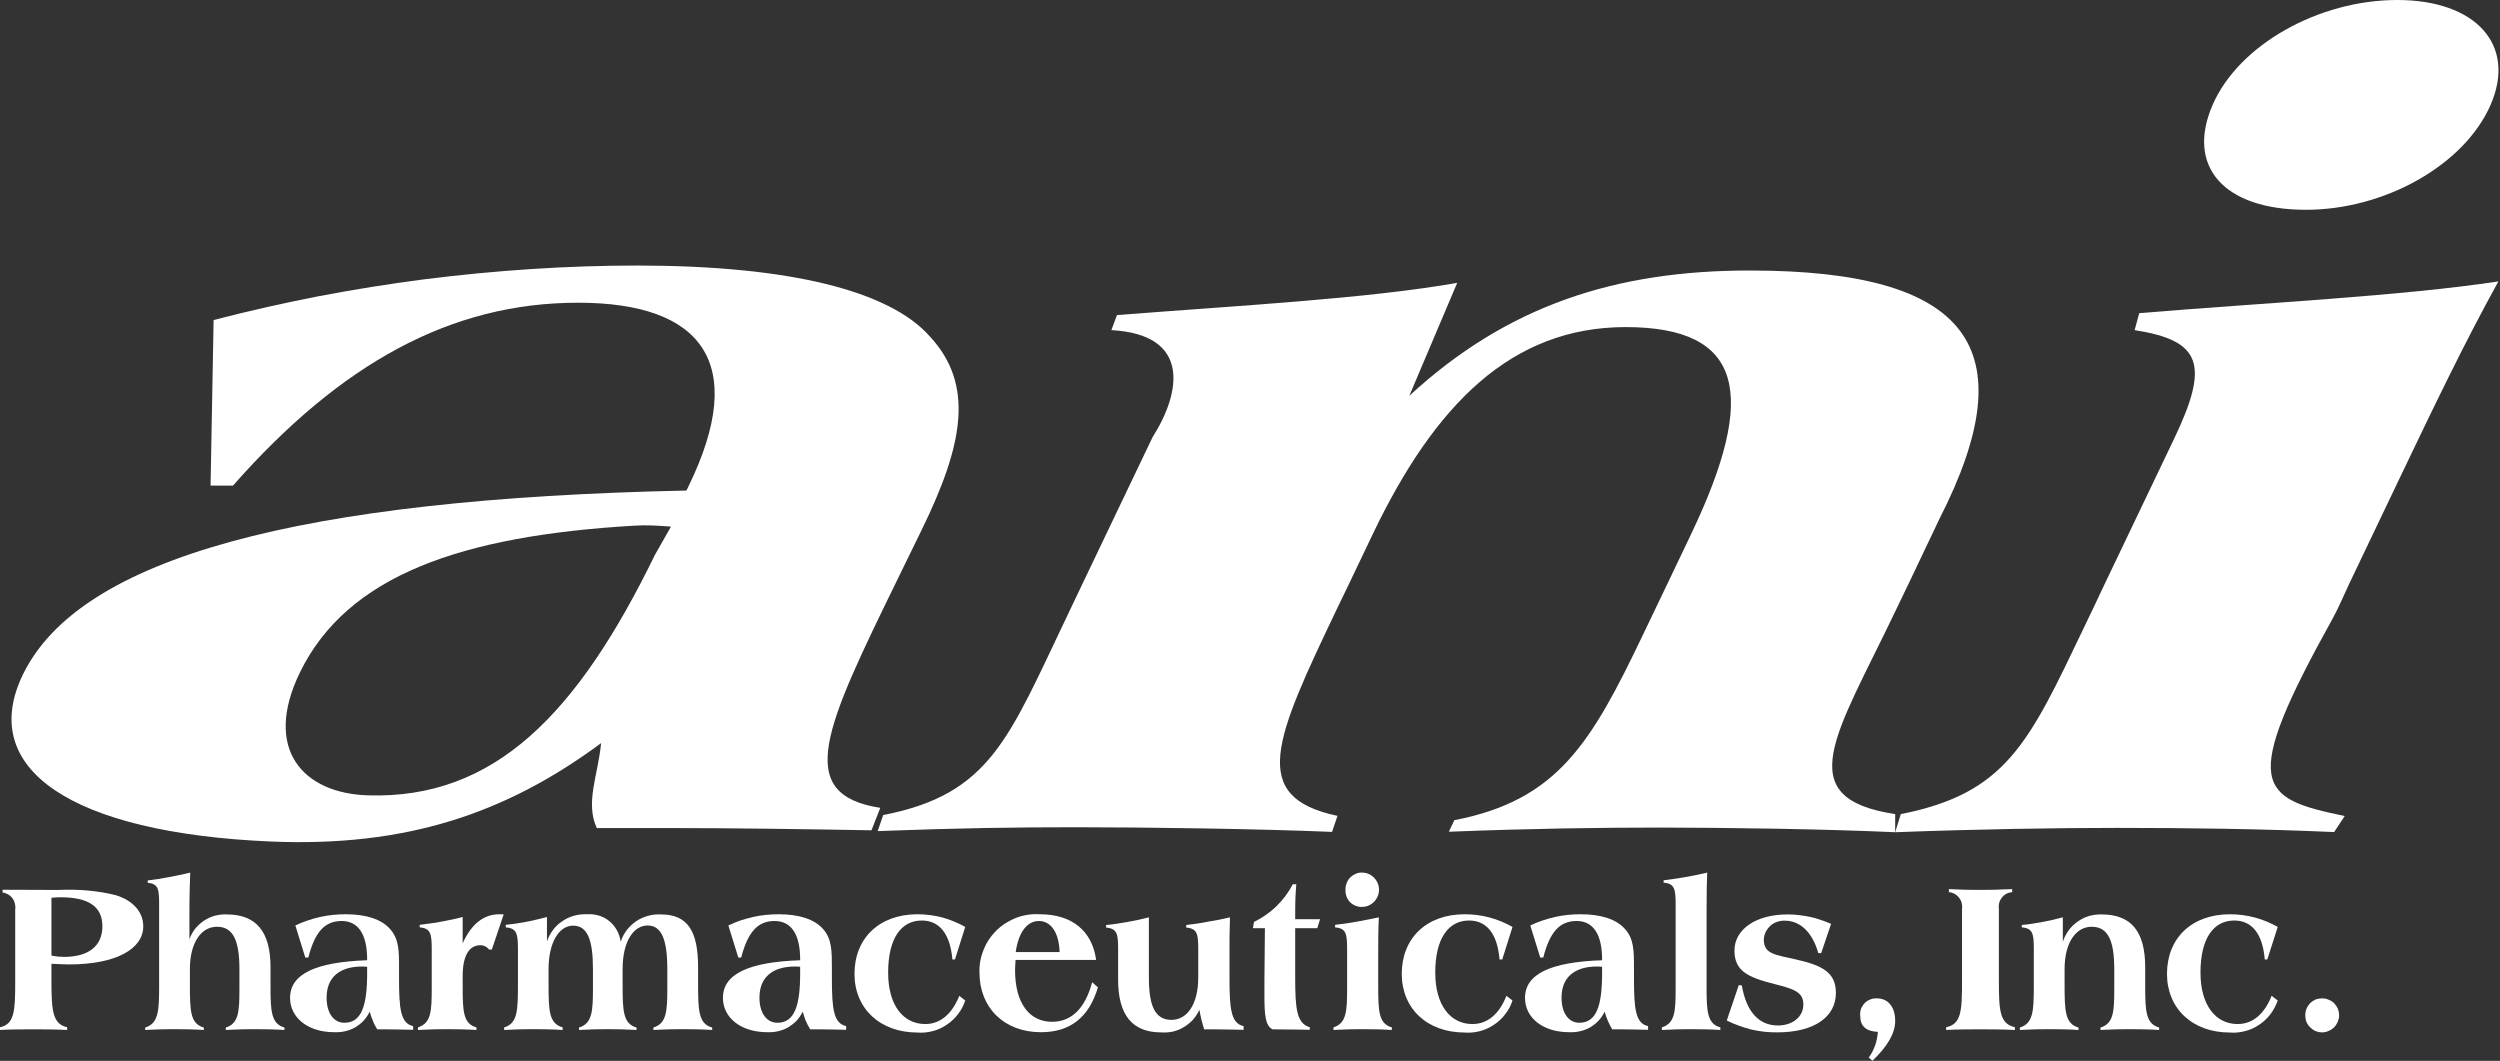 <svg version="1.2" xmlns="http://www.w3.org/2000/svg" viewBox="0 0 1560 662" width="1560" height="662">
	<rect x="0" y="0" width="1560" height="662" fill="#333333" stroke="none"/>
	<title>logo-footer-svg</title>
	<style>
		.s0 { fill: #ffffff } 
	</style>
	<path id="Layer" fill-rule="evenodd" class="s0" d="m28 555.3h9.4q4.4-0.2 8.8-0.1q4.4 0.1 8.7 0.5q4.4 0.4 8.7 1.1q4.3 0.7 8.6 1.8c11 3.3 17.2 10.7 17.2 19.4c0 14-16.7 23.8-46.3 23.8c-2.7 0-6.3-0.2-11-0.4v10.6c0 18.9 0.8 27 9.8 29v1.7c-8.4-0.4-15.5-0.4-21.5-0.4c-5.8 0-12.6 0-20.4 0.4v-1.7c9.1-1.9 9.5-10.1 9.5-29v-44.6c0.2-1.2 0.1-2.4-0.2-3.6c-0.3-1.2-0.8-2.3-1.5-3.3c-0.8-1-1.7-1.8-2.8-2.4c-1-0.6-2.2-1-3.4-1.2v-1.7c10.3 0.1 19.2 0.1 26.4 0.1zm12 41.8c15.5 0 23.9-7 23.9-19.1c0-12.3-8.6-18.1-26.1-18.1c-1.6 0-3.5 0.1-5.7 0.3v36.1q0.9 0.2 1.9 0.3q1 0.2 2 0.3q1 0.1 2 0.1q1 0.1 2 0.1z" />
	<path id="Layer" class="s0" d="m90.6 641.2c8.3-2.6 8.7-10.3 8.7-25.9v-50.7c0-9.4-0.3-13.2-7.1-13.7v-1.5q3.3-0.4 6.6-0.9q3.4-0.6 6.7-1.2q3.3-0.6 6.6-1.3q3.3-0.7 6.6-1.5c-0.2 5.5-0.5 13.7-0.5 24.5v17.1c0.8-2.4 2.1-4.6 3.6-6.6c1.6-1.9 3.4-3.6 5.5-5c2.1-1.4 4.4-2.4 6.8-3.1c2.4-0.6 4.9-0.9 7.4-0.8c18.5 0 27.3 10.9 27.3 32.9v11.8c0 15.7 0.4 23.5 8.7 25.9v1.5c-6.3-0.4-12.5-0.5-18.5-0.5c-5.3 0-11.3 0.1-18.1 0.5v-1.5c8-2.5 8.5-9.9 8.5-23.8v-12.7c0-18-4-26.4-14-26.4c-9.8 0-16.9 9.8-16.9 26.4v9.4c0 16.8 0.2 24.7 8.7 27.1v1.5c-6.3-0.4-12.5-0.5-18.5-0.5c-5.3 0-11.3 0.1-18.1 0.5z" />
	<path id="Layer" fill-rule="evenodd" class="s0" d="m257.8 642.6c-5.5-0.1-11-0.3-16.5-0.3h-5.9q-0.8-1.3-1.5-2.6q-0.7-1.3-1.2-2.7q-0.6-1.4-1.1-2.8q-0.5-1.4-0.9-2.9c-1 2-2.3 3.9-3.8 5.6c-1.5 1.6-3.3 3-5.3 4.2c-1.9 1.1-4.1 1.9-6.3 2.4c-2.2 0.5-4.4 0.7-6.7 0.6c-16.8 0-27.6-9.3-27.6-21.4c0-14.9 15.9-22.4 48.1-23.5v-0.5c0-15.8-5.6-24-15.9-24c-10.8 0-16.8 7.2-20.8 22.8h-1.9l-6.2-20q3.7-1.8 7.6-3.1q3.8-1.3 7.8-2.2q4-0.9 8-1.3q4.1-0.4 8.1-0.4c12.8 0 22.2 3.2 27.4 9c5.8 6.2 5.8 13.8 5.8 24.7v6.2c0 19 0.9 28.2 8.8 29.9zm-31.8-39.5c-14.4 0-22.2 7-22.2 19.4c0 9.8 4.5 15.7 11.1 15.7c10.6 0 14.2-10.4 14.2-30.8v-4.1q-0.4-0.1-0.7-0.1q-0.4 0-0.8 0q-0.4-0.1-0.8-0.1q-0.4 0-0.8 0z" />
	<path id="Layer" class="s0" d="m260.8 641.1c8.2-2.7 8.6-9.8 8.6-24.6v-24.1c0-9.5-0.6-13.2-7.5-13.7v-1.6q3.3-0.4 6.7-0.9q3.4-0.4 6.8-1.1q3.3-0.6 6.6-1.3q3.4-0.7 6.7-1.6v16.4q8.2-18.1 22.9-18.1q0.4 0 0.7 0q0.3 0 0.7 0q0.3 0 0.6 0.1q0.4 0 0.7 0l-7.4 21.9h-1.7q-0.5-0.6-1.1-1.1q-0.6-0.5-1.3-0.9q-0.7-0.3-1.4-0.5q-0.8-0.2-1.6-0.2c-7.1 0-11.1 6.6-11.1 19.2v6.5c0 15.8 0.4 23.3 8.6 25.6v1.6c-6.3-0.4-12.5-0.5-18.6-0.5c-5.2 0-11.1 0.1-17.9 0.5z" />
	<path id="Layer" class="s0" d="m314.6 641.1c8.3-2.5 8.6-10.2 8.6-27v-21.7c0-9.5-0.6-13.2-7.6-13.7v-1.6q3.3-0.4 6.5-0.8q3.2-0.5 6.4-1.1q3.3-0.6 6.4-1.4q3.2-0.7 6.4-1.6v15.3c0.8-2.5 2.1-5 3.7-7.1c1.6-2.2 3.6-4.1 5.9-5.6c2.2-1.5 4.7-2.7 7.3-3.4c2.6-0.7 5.3-1 8-0.9c2.5-0.2 5 0.1 7.4 0.8c2.5 0.7 4.7 1.9 6.6 3.5c2 1.6 3.6 3.6 4.8 5.8c1.2 2.2 2 4.6 2.3 7.1c0.8-2.6 2.1-5 3.7-7.2c1.7-2.2 3.7-4.1 5.9-5.6c2.3-1.6 4.8-2.7 7.4-3.4c2.6-0.8 5.4-1 8.1-0.9c16.7 0 23.2 10.4 23.2 32.9v9.1c0 17.8 0.1 26.2 8.8 28.6v1.5c-6.3-0.4-12.6-0.5-18.6-0.5c-5.2 0-11.3 0.1-18.1 0.5v-1.5c8.3-2.6 8.7-10.2 8.7-24.8v-11.7c0-18.4-3.6-27.2-12.3-27.2c-8.8 0-15.6 10-15.6 27.2v9.4c0 16.8 0.3 24.7 8.7 27.1v1.5c-6.4-0.4-12.5-0.5-18.2-0.5c-5 0-10.9 0.1-17.7 0.5v-1.5c8.3-2.6 8.7-10.2 8.7-24.8v-11.7c0-18.2-3.4-27.1-12.4-27.1c-8.6 0-15.3 10.2-15.3 27.1v9.4c0 16.8 0.3 24.6 8.8 27v1.6c-6.4-0.4-12.5-0.5-18.6-0.5c-5.2 0-11.1 0.1-17.9 0.5z" />
	<path id="Layer" fill-rule="evenodd" class="s0" d="m528 642.6c-5.5-0.1-11-0.3-16.5-0.3h-5.9q-0.8-1.3-1.5-2.6q-0.7-1.3-1.3-2.7q-0.6-1.4-1-2.8q-0.5-1.4-0.9-2.9c-1 2-2.3 3.9-3.8 5.6c-1.6 1.6-3.4 3-5.3 4.2c-2 1.1-4.1 1.9-6.3 2.4c-2.2 0.5-4.5 0.7-6.7 0.6c-16.8 0-27.7-9.3-27.7-21.4c0-14.9 16-22.4 48.2-23.5v-0.5c0-15.8-5.6-24-16-24c-10.7 0-16.7 7.2-20.8 22.8h-1.8l-6.2-20q3.7-1.8 7.5-3.1q3.9-1.3 7.9-2.2q3.9-0.9 8-1.3q4-0.4 8.1-0.4c12.8 0 22.2 3.2 27.4 9c5.7 6.2 5.7 13.8 5.7 24.7v6.2c0 19 1 28.2 8.9 29.9zm-31.8-39.5c-14.5 0-22.3 7-22.3 19.4c0 9.8 4.6 15.7 11.2 15.7c10.6 0 14.2-10.4 14.2-30.8v-4.1q-0.4-0.1-0.8-0.1q-0.4 0-0.7 0q-0.4-0.1-0.8-0.1q-0.4 0-0.8 0z" />
	<path id="Layer" class="s0" d="m595.9 598.7h-1.6c-1.4-16-8.1-24.3-19.1-24.3c-13 0-21 11.3-21 32.5c0 20.3 9.3 32.1 23.2 32.1c9.2 0 16.6-6.1 21.2-17.6l3.7 2.9c-1 3.1-2.5 6-4.5 8.5c-1.9 2.6-4.3 4.8-7 6.6c-2.6 1.8-5.6 3.2-8.7 4c-3.1 0.8-6.3 1.2-9.6 0.9c-23.4 0-39.3-15-39.3-36.6c0-22.3 15.5-37.2 39.3-37.2q3.9 0 7.8 0.5q3.9 0.5 7.7 1.5q3.7 1 7.3 2.5q3.6 1.5 7 3.4z" />
	<path id="Layer" fill-rule="evenodd" class="s0" d="m633.7 599c-0.1 2.2-0.3 4.4-0.3 6.4c0 20.7 9 32.2 23.1 32.2c12.1 0 20.7-8.4 25-24.7l3.6 3.2c-5.5 18.7-17.3 28-35.6 28c-22.9 0-38.3-15.3-38.3-37.1c-0.2-4.9 0.7-9.8 2.6-14.4c1.8-4.6 4.6-8.7 8.2-12.2c3.5-3.4 7.7-6 12.4-7.8c4.6-1.7 9.5-2.4 14.5-2.1c19.8 0 32.6 10.2 35.1 28.5zm14.6-24.3c-7.2 0-12.7 6.7-14.5 19.4h27.4c-0.4-12.5-5.6-19.4-12.9-19.4z" />
	<path id="Layer" class="s0" d="m690.2 578.8v-1.6q3.4-0.3 6.7-0.8q3.4-0.5 6.7-1.1q3.4-0.6 6.7-1.3q3.3-0.8 6.6-1.6v37.6c0 18 4 26.4 14.1 26.4c9.8 0 16.7-9.8 16.7-26.4v-17.6c0-9.5-0.5-13-7.5-13.6v-1.6q3.4-0.4 6.9-0.9q3.4-0.5 6.8-1.2q3.4-0.6 6.8-1.2q3.4-0.7 6.8-1.5c-0.3 9.5-0.3 15.2-0.3 16.6v21.4c0 19 0.9 28.2 8.8 29.9v2.3c-5.5-0.1-11.4-0.3-17.7-0.3h-6.9q-0.5-1.5-0.9-3q-0.4-1.5-0.8-3q-0.4-1.6-0.7-3.1q-0.3-1.5-0.6-3.1c-1 2.3-2.4 4.3-4 6.2c-1.7 1.8-3.6 3.4-5.7 4.6c-2.1 1.3-4.4 2.2-6.8 2.8c-2.4 0.5-4.9 0.7-7.4 0.5c-18 0-26.8-10.9-26.8-32.9v-18.9c0-9.5-0.5-13-7.5-13.6z" />
	<path id="Layer" class="s0" d="m817.3 641v1.6h0.4c0 0-7.9-0.2-23.6-0.3c-4.5-2.1-5.1-9-5.1-20.9v-9.7l0.3-32.5h-7.5l0.7-3.9q3.8-1.9 7.3-4.3q3.6-2.5 6.7-5.5q3-3 5.6-6.4q2.6-3.5 4.6-7.3h2.2c-0.4 4.2-0.7 10-0.7 17.1v4.7h15.5l-1.7 5.6h-13.8v30.5c0 19.5 0.8 28.9 9.1 31.3z" />
	<path id="Layer" class="s0" d="m860 596.9v18.6c0 15.8 0.4 23.3 8.5 25.6v1.6c-6.3-0.4-12.4-0.5-18.5-0.5c-5.2 0-11.1 0.1-17.9 0.5v-1.6c8.1-2.7 8.5-9.9 8.5-24.6v-24.1c0-9.5-0.5-13.2-7.5-13.7v-1.6q3.5-0.4 6.9-0.9q3.4-0.5 6.8-1.1q3.4-0.6 6.8-1.3q3.4-0.7 6.8-1.4c-0.4 7.9-0.4 16.1-0.4 24.5zm-10-52.4c2.8 0 5.5 1.2 7.4 3.2c2 2 3.1 4.7 3.1 7.5c0 2.8-1.1 5.5-3.1 7.5c-1.9 2-4.6 3.2-7.4 3.2c-1.4 0.1-2.8-0.2-4.1-0.7c-1.3-0.5-2.5-1.3-3.5-2.3c-1-1-1.7-2.2-2.2-3.6c-0.5-1.3-0.7-2.7-0.6-4.1c-0.1-1.4 0.2-2.8 0.7-4.1c0.5-1.3 1.2-2.5 2.2-3.5c1-1 2.2-1.8 3.4-2.3c1.3-0.6 2.7-0.9 4.1-0.8z" />
	<path id="Layer" class="s0" d="m937.4 598.7h-1.7c-1.3-16-8-24.3-19-24.3c-13 0-21.1 11.3-21.1 32.5c0 20.3 9.4 32.1 23.2 32.1c9.3 0 16.7-6.1 21.2-17.6l3.8 2.9c-1 3.1-2.5 6-4.5 8.5c-1.9 2.6-4.3 4.8-7 6.6c-2.7 1.8-5.6 3.2-8.7 4c-3.1 0.8-6.4 1.2-9.6 0.9c-23.5 0-39.3-15-39.3-36.6c0-22.3 15.4-37.2 39.3-37.2q3.9 0 7.8 0.5q3.9 0.5 7.6 1.5q3.8 1 7.4 2.5q3.6 1.5 7 3.4z" />
	<path id="Layer" fill-rule="evenodd" class="s0" d="m1028.4 642.6c-5.5-0.1-11-0.3-16.5-0.3h-5.9q-0.8-1.3-1.4-2.6q-0.7-1.3-1.3-2.7q-0.6-1.4-1.1-2.8q-0.5-1.4-0.9-2.9c-1 2-2.2 3.9-3.8 5.6c-1.5 1.6-3.3 3-5.3 4.2c-1.9 1.1-4.1 1.9-6.3 2.4c-2.2 0.5-4.4 0.7-6.7 0.6c-16.8 0-27.6-9.3-27.6-21.4c0-14.9 15.9-22.4 48.1-23.5v-0.5c0-15.8-5.6-24-15.9-24c-10.8 0-16.8 7.2-20.8 22.8h-1.9l-6.2-20q3.7-1.8 7.6-3.1q3.8-1.3 7.8-2.2q4-0.9 8-1.3q4.1-0.4 8.1-0.4c12.8 0 22.2 3.2 27.4 9c5.8 6.2 5.8 13.8 5.8 24.7v6.2c0 19 0.9 28.2 8.8 29.9zm-31.8-39.5c-14.4 0-22.2 7-22.2 19.4c0 9.8 4.5 15.7 11.1 15.7c10.6 0 14.2-10.4 14.2-30.8v-4.1q-0.4-0.1-0.7-0.1q-0.4 0-0.8 0q-0.4-0.1-0.8-0.1q-0.4 0-0.8 0z" />
	<path id="Layer" class="s0" d="m1038.1 550.8v-1.5q3.4-0.4 6.8-0.9q3.4-0.5 6.8-1.1q3.4-0.6 6.8-1.3q3.4-0.7 6.8-1.5q-0.4 8.2-0.4 24.5v46.5c0 15.8 0.4 23.3 8.6 25.6v1.6c-6.3-0.4-12.5-0.5-18.5-0.5c-5.3 0-11.2 0.1-18 0.5v-1.6c8.2-2.7 8.6-9.8 8.6-24.6v-52c0-9.6-0.6-13.2-7.5-13.7z" />
	<path id="Layer" class="s0" d="m1085 614.7l1.9 0.2c2.8 16.5 10.7 25 22.5 25c9.3 0 15.9-5.5 15.9-13.1c0-7.8-6-9.7-17.8-12.7c-17-4.3-25.2-8.2-25.2-21c0-12.5 12.4-22.5 33.2-22.5q3.5 0 6.9 0.4q3.5 0.4 6.9 1.1q3.5 0.7 6.8 1.9q3.3 1.1 6.5 2.5l-6.2 18.3l-1.8-0.1c-3.7-13.2-11.5-20.2-20.8-20.2c-1.6-0.1-3.2 0.2-4.8 0.7c-1.5 0.5-3 1.3-4.2 2.4c-1.2 1.1-2.2 2.4-3 3.9c-0.7 1.5-1.1 3.1-1.2 4.7c0 9.3 7.2 9.5 20.1 12.5c16.8 3.8 24.9 8.3 24.9 20.9c0 14.9-13.4 24.6-36.7 24.6q-4.1 0-8.1-0.4q-4.1-0.5-8.1-1.4q-3.9-1-7.7-2.4q-3.9-1.4-7.5-3.2z" />
	<path id="Layer" class="s0" d="m1166.1 659.9q1.3-1.7 2.3-3.7q1-1.9 1.7-3.9q0.7-2 1.1-4.1q0.4-2.1 0.6-4.3c-7.5-0.4-11-3.6-11-9.9c-0.2-1.4 0-2.9 0.4-4.3c0.5-1.3 1.3-2.6 2.2-3.6c1-1.1 2.3-1.9 3.6-2.4c1.3-0.6 2.8-0.8 4.2-0.7c6.9 0 11.4 5.2 11.4 14.1c0 7.5-4.7 15.8-14.2 24.8z" />
	<path id="Layer" class="s0" d="m1257.3 641v1.7c-8.7-0.4-16.1-0.4-22.1-0.4c-5.8 0-12.8 0-20.8 0.4v-1.7c9.5-2 9.9-10.1 9.9-29v-44.9c0.2-1.2 0.1-2.4-0.2-3.6c-0.3-1.2-0.9-2.4-1.6-3.3c-0.8-1-1.7-1.8-2.8-2.4c-1.1-0.6-2.3-1-3.6-1.1v-1.9c6.9 0.4 13.3 0.5 19.1 0.5c6.2 0 12.9-0.1 20.4-0.5v1.9c-1.3 0.1-2.5 0.4-3.6 1c-1.1 0.6-2.1 1.4-2.8 2.4c-0.8 1-1.4 2.1-1.7 3.3c-0.3 1.2-0.4 2.5-0.2 3.7v44.9c0 19 0.6 26.8 10 29z" />
	<path id="Layer" class="s0" d="m1260.4 641.2c8.3-2.6 8.7-10.3 8.7-25.9v-22.9c0-9.5-0.5-13.2-7.5-13.7v-1.5q3.3-0.3 6.5-0.8q3.2-0.5 6.4-1.1q3.2-0.6 6.4-1.3q3.2-0.8 6.3-1.6v15.3c0.8-2.5 2-4.9 3.6-7.1c1.5-2.1 3.5-4 5.6-5.5c2.2-1.6 4.6-2.7 7.1-3.5c2.6-0.7 5.2-1.1 7.9-1c18.6 0 27.2 10.8 27.2 32.9v11.8c0 15.7 0.4 23.5 8.7 25.9v1.5c-6.3-0.4-12.4-0.5-18.5-0.5c-5.2 0-11.2 0.1-18.1 0.5v-1.5c8.1-2.5 8.6-9.8 8.6-23.7v-12.8c0-18-4-26.4-14.1-26.4c-9.8 0-16.9 9.8-16.9 26.4v9.4c0 16.8 0.3 24.7 8.7 27.1v1.5c-6.3-0.4-12.4-0.5-18.5-0.5c-5.2 0-11.2 0.1-18.1 0.5z" />
	<path id="Layer" class="s0" d="m1414.8 598.7h-1.6c-1.3-16-8-24.3-19-24.3c-13.1 0-21.1 11.3-21.1 32.5c0 20.3 9.4 32.1 23.2 32.1c9.3 0 16.6-6.1 21.2-17.6l3.8 2.9c-1.1 3.1-2.6 6-4.5 8.5c-2 2.6-4.3 4.8-7 6.6c-2.7 1.8-5.6 3.2-8.8 4c-3.1 0.8-6.3 1.2-9.5 0.9c-23.5 0-39.3-15-39.3-36.6c0-22.3 15.4-37.2 39.3-37.2q3.9 0 7.7 0.5q3.9 0.5 7.7 1.5q3.8 1 7.4 2.5q3.6 1.5 7 3.4z" />
	<path id="Layer" class="s0" d="m1449 623c1.4 0 2.7 0.2 4 0.8c1.3 0.5 2.5 1.2 3.5 2.2c0.9 1 1.7 2.1 2.3 3.4c0.5 1.3 0.8 2.7 0.8 4.1c0 1.4-0.3 2.7-0.8 4c-0.6 1.3-1.3 2.5-2.3 3.5c-1 1-2.2 1.8-3.5 2.3c-1.2 0.6-2.6 0.9-4 0.9c-1.4 0-2.8-0.3-4.1-0.8c-1.3-0.6-2.4-1.4-3.4-2.4c-1-1-1.8-2.1-2.3-3.4c-0.5-1.4-0.7-2.7-0.7-4.1c0-1.4 0.2-2.8 0.8-4.1c0.5-1.3 1.3-2.4 2.2-3.4c1-1 2.2-1.7 3.4-2.3c1.3-0.5 2.7-0.7 4.1-0.7z" />
	<path id="Layer" fill-rule="evenodd" class="s0" d="m543.8 518.1c-40.5-0.7-86.7-1.4-127.6-1.4c-13.9 0-28.9 0-43.8 0c-7.3-15.8 0.7-32.6 2.7-53c-59.3 43.9-121.7 65-206.3 61.4c-124.5-5.4-183.2-45.4-154.4-104.4c35.6-72.8 172.1-109.5 413.9-114.6c0.4-0.6 1-2 1.3-2.6c37.8-77.4 8.1-114.6-68.7-114.6c-79.7-0.1-148.5 38.1-215.5 114.1h-14l1.9-103.3q32.4-8.4 65.3-14.8q32.9-6.3 66.1-10.6q33.2-4.2 66.6-6.4q33.4-2.2 66.9-2.2c94.7 0.1 156.8 15.8 181.9 44.1c28.1 30.2 21.1 67.5-4.9 120.7l-14.7 30.1c-45.5 93.2-65.9 135-11.2 143.5zm-147.7-190.1c-108.6 6.3-179.4 31.2-208.9 91.5c-23.3 47.9 1.8 75.6 42.5 76.8c78.7 2.4 130.4-50.4 179-150.1l10-17.6q-2.8-0.2-5.7-0.4q-2.8-0.2-5.6-0.3q-2.9-0.1-5.7-0.1q-2.8 0.1-5.6 0.2z" />
	<path id="Layer" class="s0" d="m551.1 508.6c66.8-13 78.1-47.5 114.5-123.6c3.1-6.6 6.6-13.8 10-21l43.6-91.2c18-28.3 23.8-64.1-25.7-66.8l3.5-9.4c76-5.9 156.8-10.3 212.3-20.1l-29.9 70.5c61.1-56.4 128.9-78.3 212.8-78.2c135.6 0.1 173 47.3 118 155l-17.5 36.8c-3.5 7.2-6.9 14.4-10.1 21c-36.6 76.7-66.2 116.4 0 126.4v11.3c-44.9-2-101.7-2.8-145.6-2.9c-38 0-82.2 0.6-132.9 2.6l3.4-7.2c64.5-12.5 85.3-47.9 117.9-116.1q7.1-14.7 15.1-31.5l14.7-30.8c42-87.9 32.5-129.2-40.7-129.3c-71.2 0-119.1 48.1-158 129.4l-14.7 30.8c-2.6 5.3-5.1 10.5-7.3 15.1c-39.1 82-55.7 117.9 0.1 129.7l-3.4 10c-44.9-1.9-116.1-2.9-160-2.9c-38 0-72.8 0.5-123.5 2.4z" />
	<path id="Layer" class="s0" d="m1498.7 295.6l-32.9 68.9c-3.7 7.9-6.8 15.3-10.3 21.6c-57.9 104.2-46.6 111.9 7.6 123.1l-6.6 10c-44.9-2-91.7-2.6-135.6-2.6c-38 0-87.6 0.8-138.3 2.7l3.5-11.3c65.8-13 79.8-44.3 114-115.8c4.1-8.5 8.5-17.7 12.8-26.9l43.6-91.2c22.3-46.5 17.4-61.6-24.5-68.1l2.9-10.6c78.3-6.5 163.2-10.6 224.1-19.8c-21.4 38.7-40.5 78.7-60.3 120z" />
	<path id="Layer" class="s0" d="m1495.9 0c48.9 0 74.6 27.9 58.2 65.5c-16.5 37.7-66.4 65.5-115.3 65.4c-51.1 0-74.9-27-58.1-65.5c16.4-37.6 66.3-65.4 115.2-65.4z" />
</svg>
